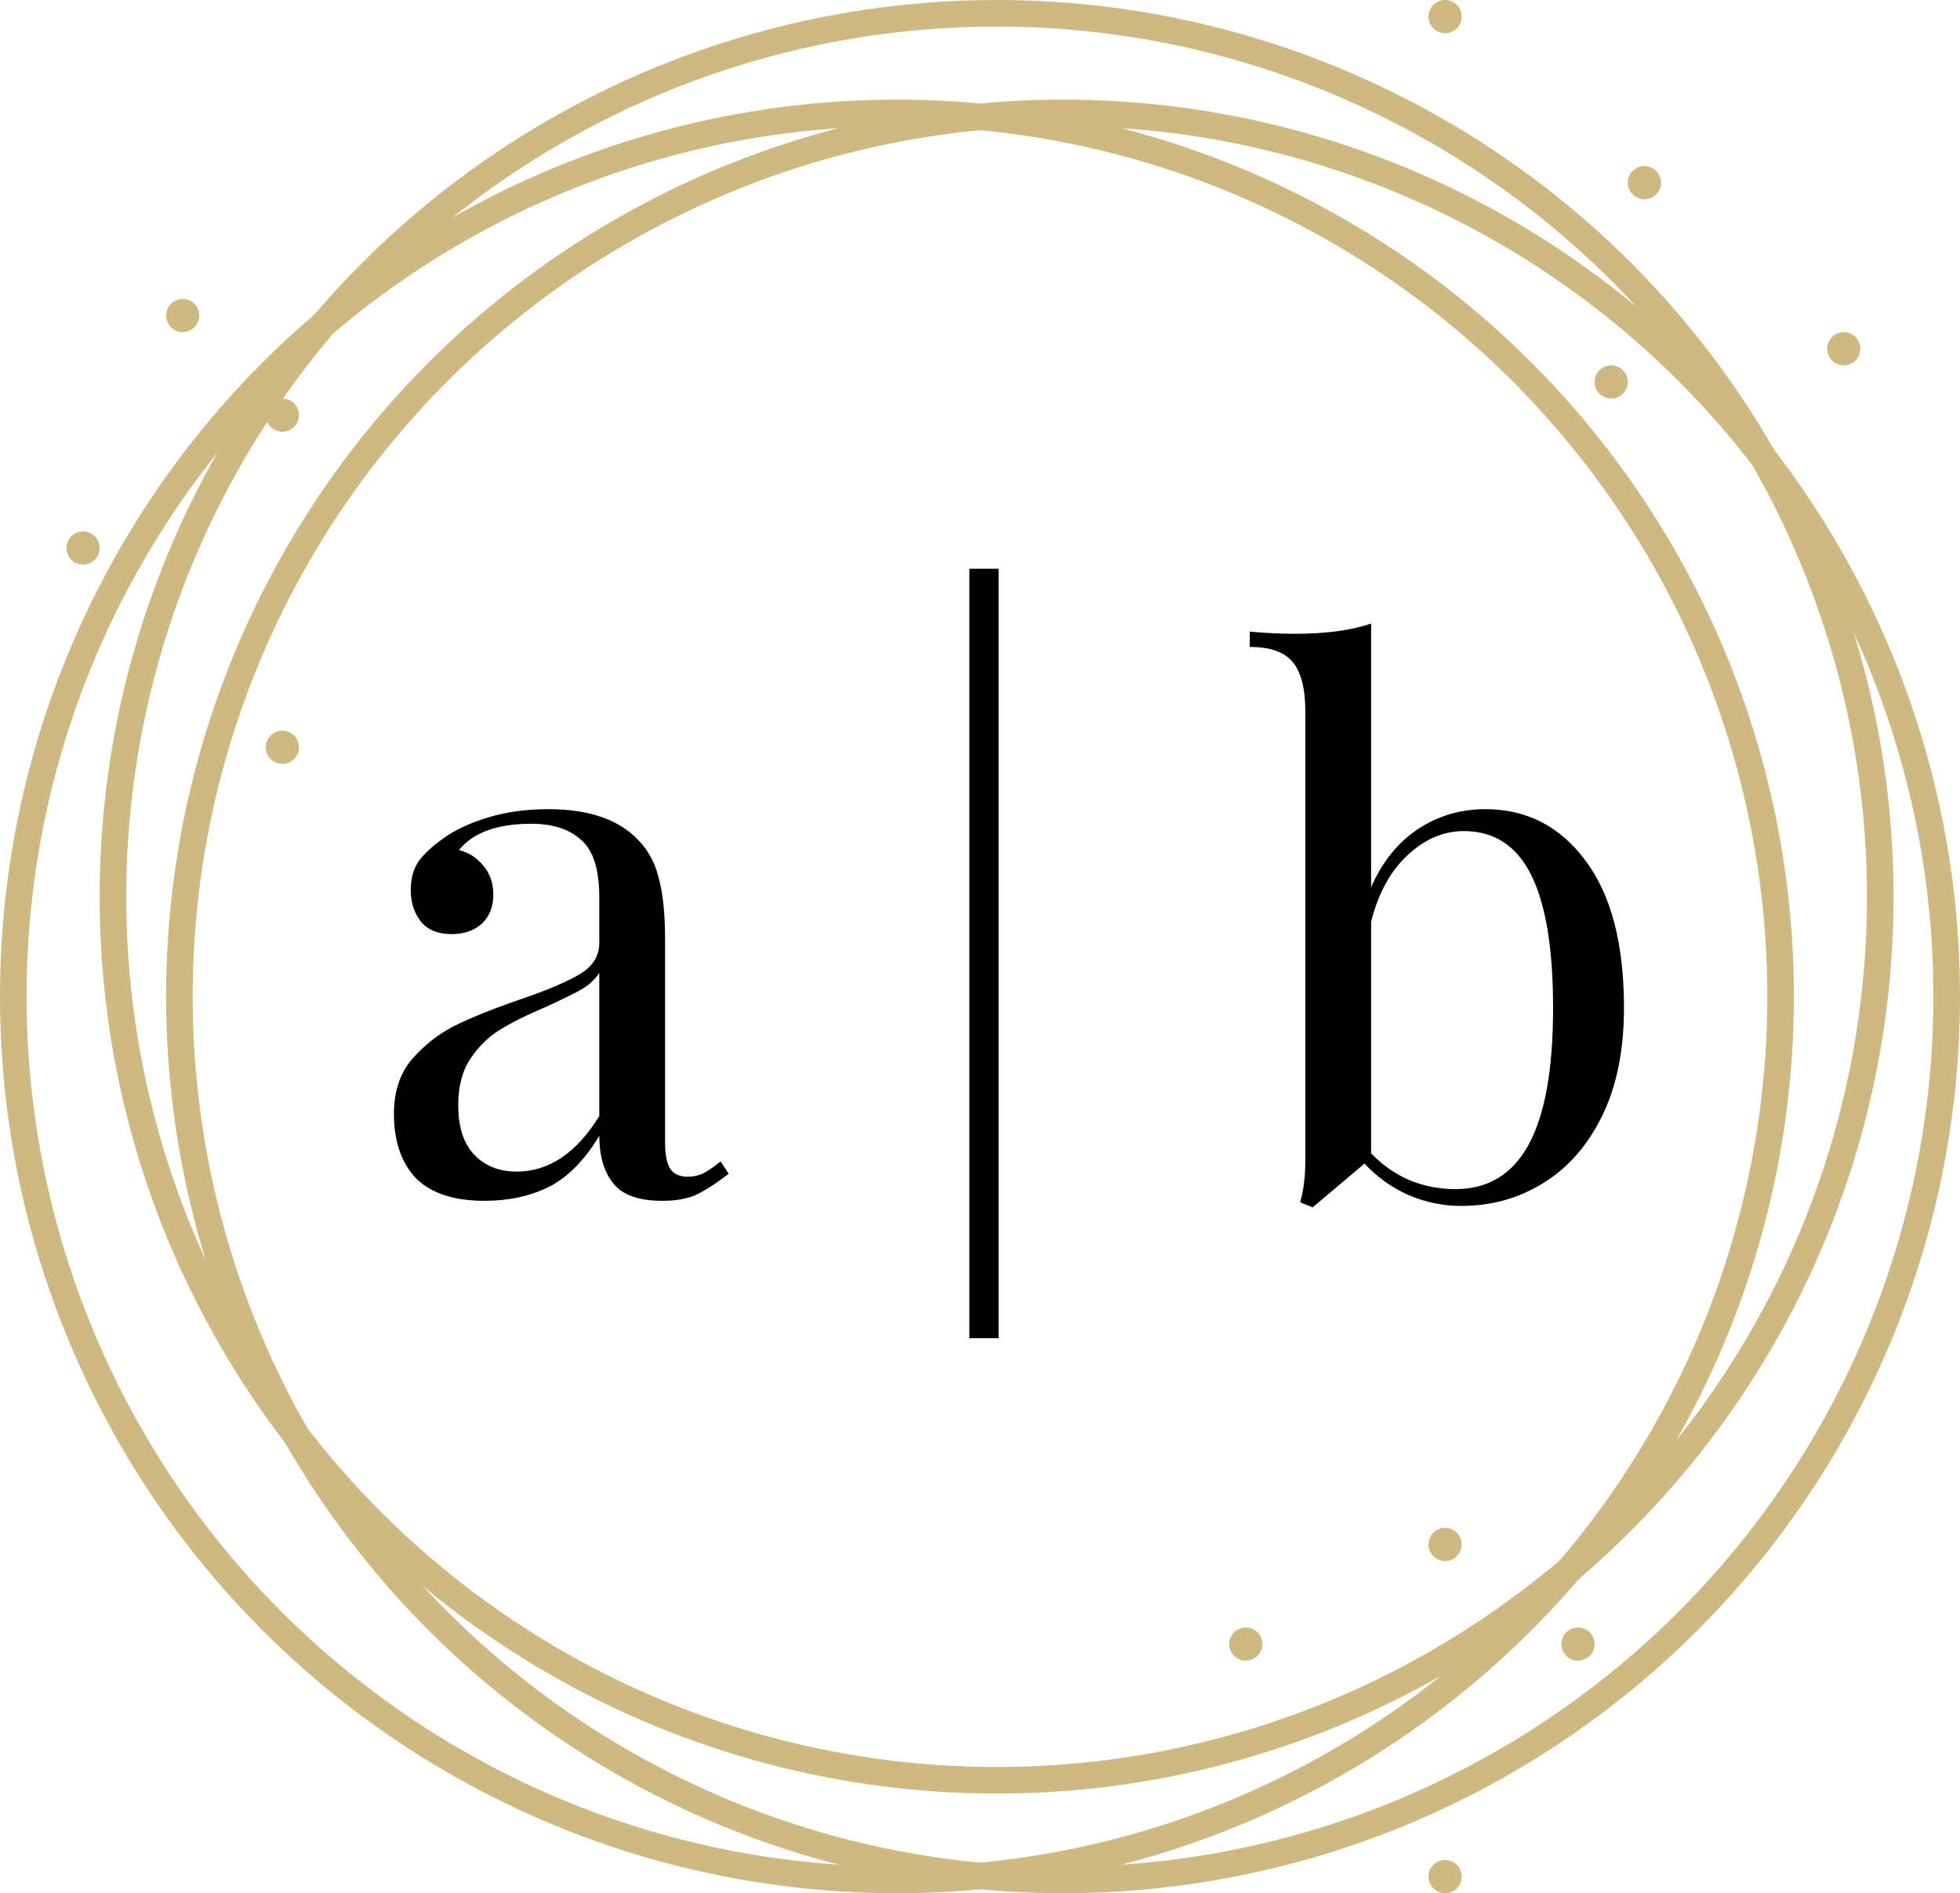 <svg width="59" height="57" viewBox="0 0 59 57" fill="none" xmlns="http://www.w3.org/2000/svg">
<path d="M14.586 36.154C13.662 36.154 12.973 35.927 12.518 35.472C12.078 35.003 11.858 34.357 11.858 33.536C11.858 32.876 12.034 32.333 12.386 31.908C12.753 31.483 13.178 31.145 13.662 30.896C14.161 30.647 14.813 30.383 15.62 30.104C16.441 29.825 17.05 29.569 17.446 29.334C17.842 29.099 18.04 28.784 18.04 28.388V27.024C18.04 26.173 17.857 25.594 17.49 25.286C17.138 24.963 16.639 24.802 15.994 24.802C14.967 24.802 14.241 25.066 13.816 25.594C14.109 25.667 14.351 25.821 14.542 26.056C14.747 26.291 14.85 26.584 14.85 26.936C14.85 27.303 14.733 27.596 14.498 27.816C14.263 28.021 13.963 28.124 13.596 28.124C13.185 28.124 12.877 27.999 12.672 27.75C12.467 27.486 12.364 27.171 12.364 26.804C12.364 26.452 12.445 26.159 12.606 25.924C12.782 25.689 13.039 25.455 13.376 25.22C13.728 24.971 14.175 24.765 14.718 24.604C15.261 24.443 15.855 24.362 16.5 24.362C17.644 24.362 18.509 24.633 19.096 25.176C19.463 25.513 19.705 25.924 19.822 26.408C19.954 26.877 20.02 27.501 20.02 28.278V34.394C20.02 34.761 20.071 35.025 20.174 35.186C20.277 35.347 20.453 35.428 20.702 35.428C20.878 35.428 21.039 35.391 21.186 35.318C21.347 35.23 21.516 35.113 21.692 34.966L21.934 35.34C21.553 35.633 21.223 35.846 20.944 35.978C20.68 36.095 20.343 36.154 19.932 36.154C19.228 36.154 18.737 35.978 18.458 35.626C18.179 35.274 18.04 34.797 18.04 34.196C17.6 34.929 17.094 35.443 16.522 35.736C15.95 36.015 15.305 36.154 14.586 36.154ZM15.554 35.274C16.522 35.274 17.351 34.717 18.04 33.602V29.29C17.908 29.495 17.725 29.664 17.49 29.796C17.255 29.928 16.896 30.104 16.412 30.324C15.855 30.559 15.4 30.786 15.048 31.006C14.711 31.211 14.417 31.497 14.168 31.864C13.919 32.231 13.794 32.7 13.794 33.272C13.794 33.932 13.955 34.431 14.278 34.768C14.601 35.105 15.026 35.274 15.554 35.274ZM30.06 40.29H29.18V17.124H30.06V40.29ZM44.705 24.362C45.952 24.362 46.956 24.875 47.719 25.902C48.496 26.929 48.885 28.41 48.885 30.346C48.885 31.622 48.665 32.707 48.225 33.602C47.785 34.497 47.191 35.171 46.443 35.626C45.71 36.081 44.889 36.308 43.979 36.308C43.437 36.308 42.908 36.198 42.395 35.978C41.897 35.758 41.456 35.443 41.075 35.032L39.513 36.352L39.139 36.198C39.242 35.831 39.293 35.406 39.293 34.922V21.414C39.293 20.739 39.169 20.248 38.919 19.94C38.67 19.632 38.237 19.478 37.621 19.478V19.016C38.09 19.06 38.545 19.082 38.985 19.082C39.909 19.082 40.672 18.979 41.273 18.774V26.716C41.596 25.968 42.058 25.389 42.659 24.978C43.275 24.567 43.957 24.362 44.705 24.362ZM43.803 35.802C44.786 35.802 45.519 35.362 46.003 34.482C46.502 33.587 46.751 32.209 46.751 30.346C46.751 28.557 46.531 27.222 46.091 26.342C45.651 25.462 44.977 25.022 44.067 25.022C43.451 25.022 42.886 25.264 42.373 25.748C41.86 26.217 41.493 26.885 41.273 27.75V34.724C41.611 35.076 41.999 35.347 42.439 35.538C42.879 35.714 43.334 35.802 43.803 35.802Z" fill="black"/>
<circle cx="30" cy="27" r="26.6" stroke="#CEB983" stroke-width="0.8"/>
<circle cx="27" cy="30" r="26.6" stroke="#CEB983" stroke-width="0.8"/>
<circle cx="32" cy="30" r="26.6" stroke="#CEB983" stroke-width="0.8"/>
<circle cx="5.5" cy="9.5" r="0.5" fill="#CEB983"/>
<circle cx="49.5" cy="5.5" r="0.5" fill="#CEB983"/>
<circle cx="37.5" cy="49.5" r="0.5" fill="#CEB983"/>
<circle cx="43.5" cy="56.5" r="0.5" fill="#CEB983"/>
<circle cx="47.5" cy="49.5" r="0.5" fill="#CEB983"/>
<circle cx="43.5" cy="46.5" r="0.5" fill="#CEB983"/>
<circle cx="43.5" cy="0.5" r="0.5" fill="#CEB983"/>
<circle cx="8.5" cy="12.5" r="0.5" fill="#CEB983"/>
<circle cx="2.5" cy="16.5" r="0.5" fill="#CEB983"/>
<circle cx="8.5" cy="22.5" r="0.5" fill="#CEB983"/>
<circle cx="48.5" cy="11.5" r="0.5" fill="#CEB983"/>
<circle cx="55.5" cy="10.5" r="0.5" fill="#CEB983"/>
</svg>
